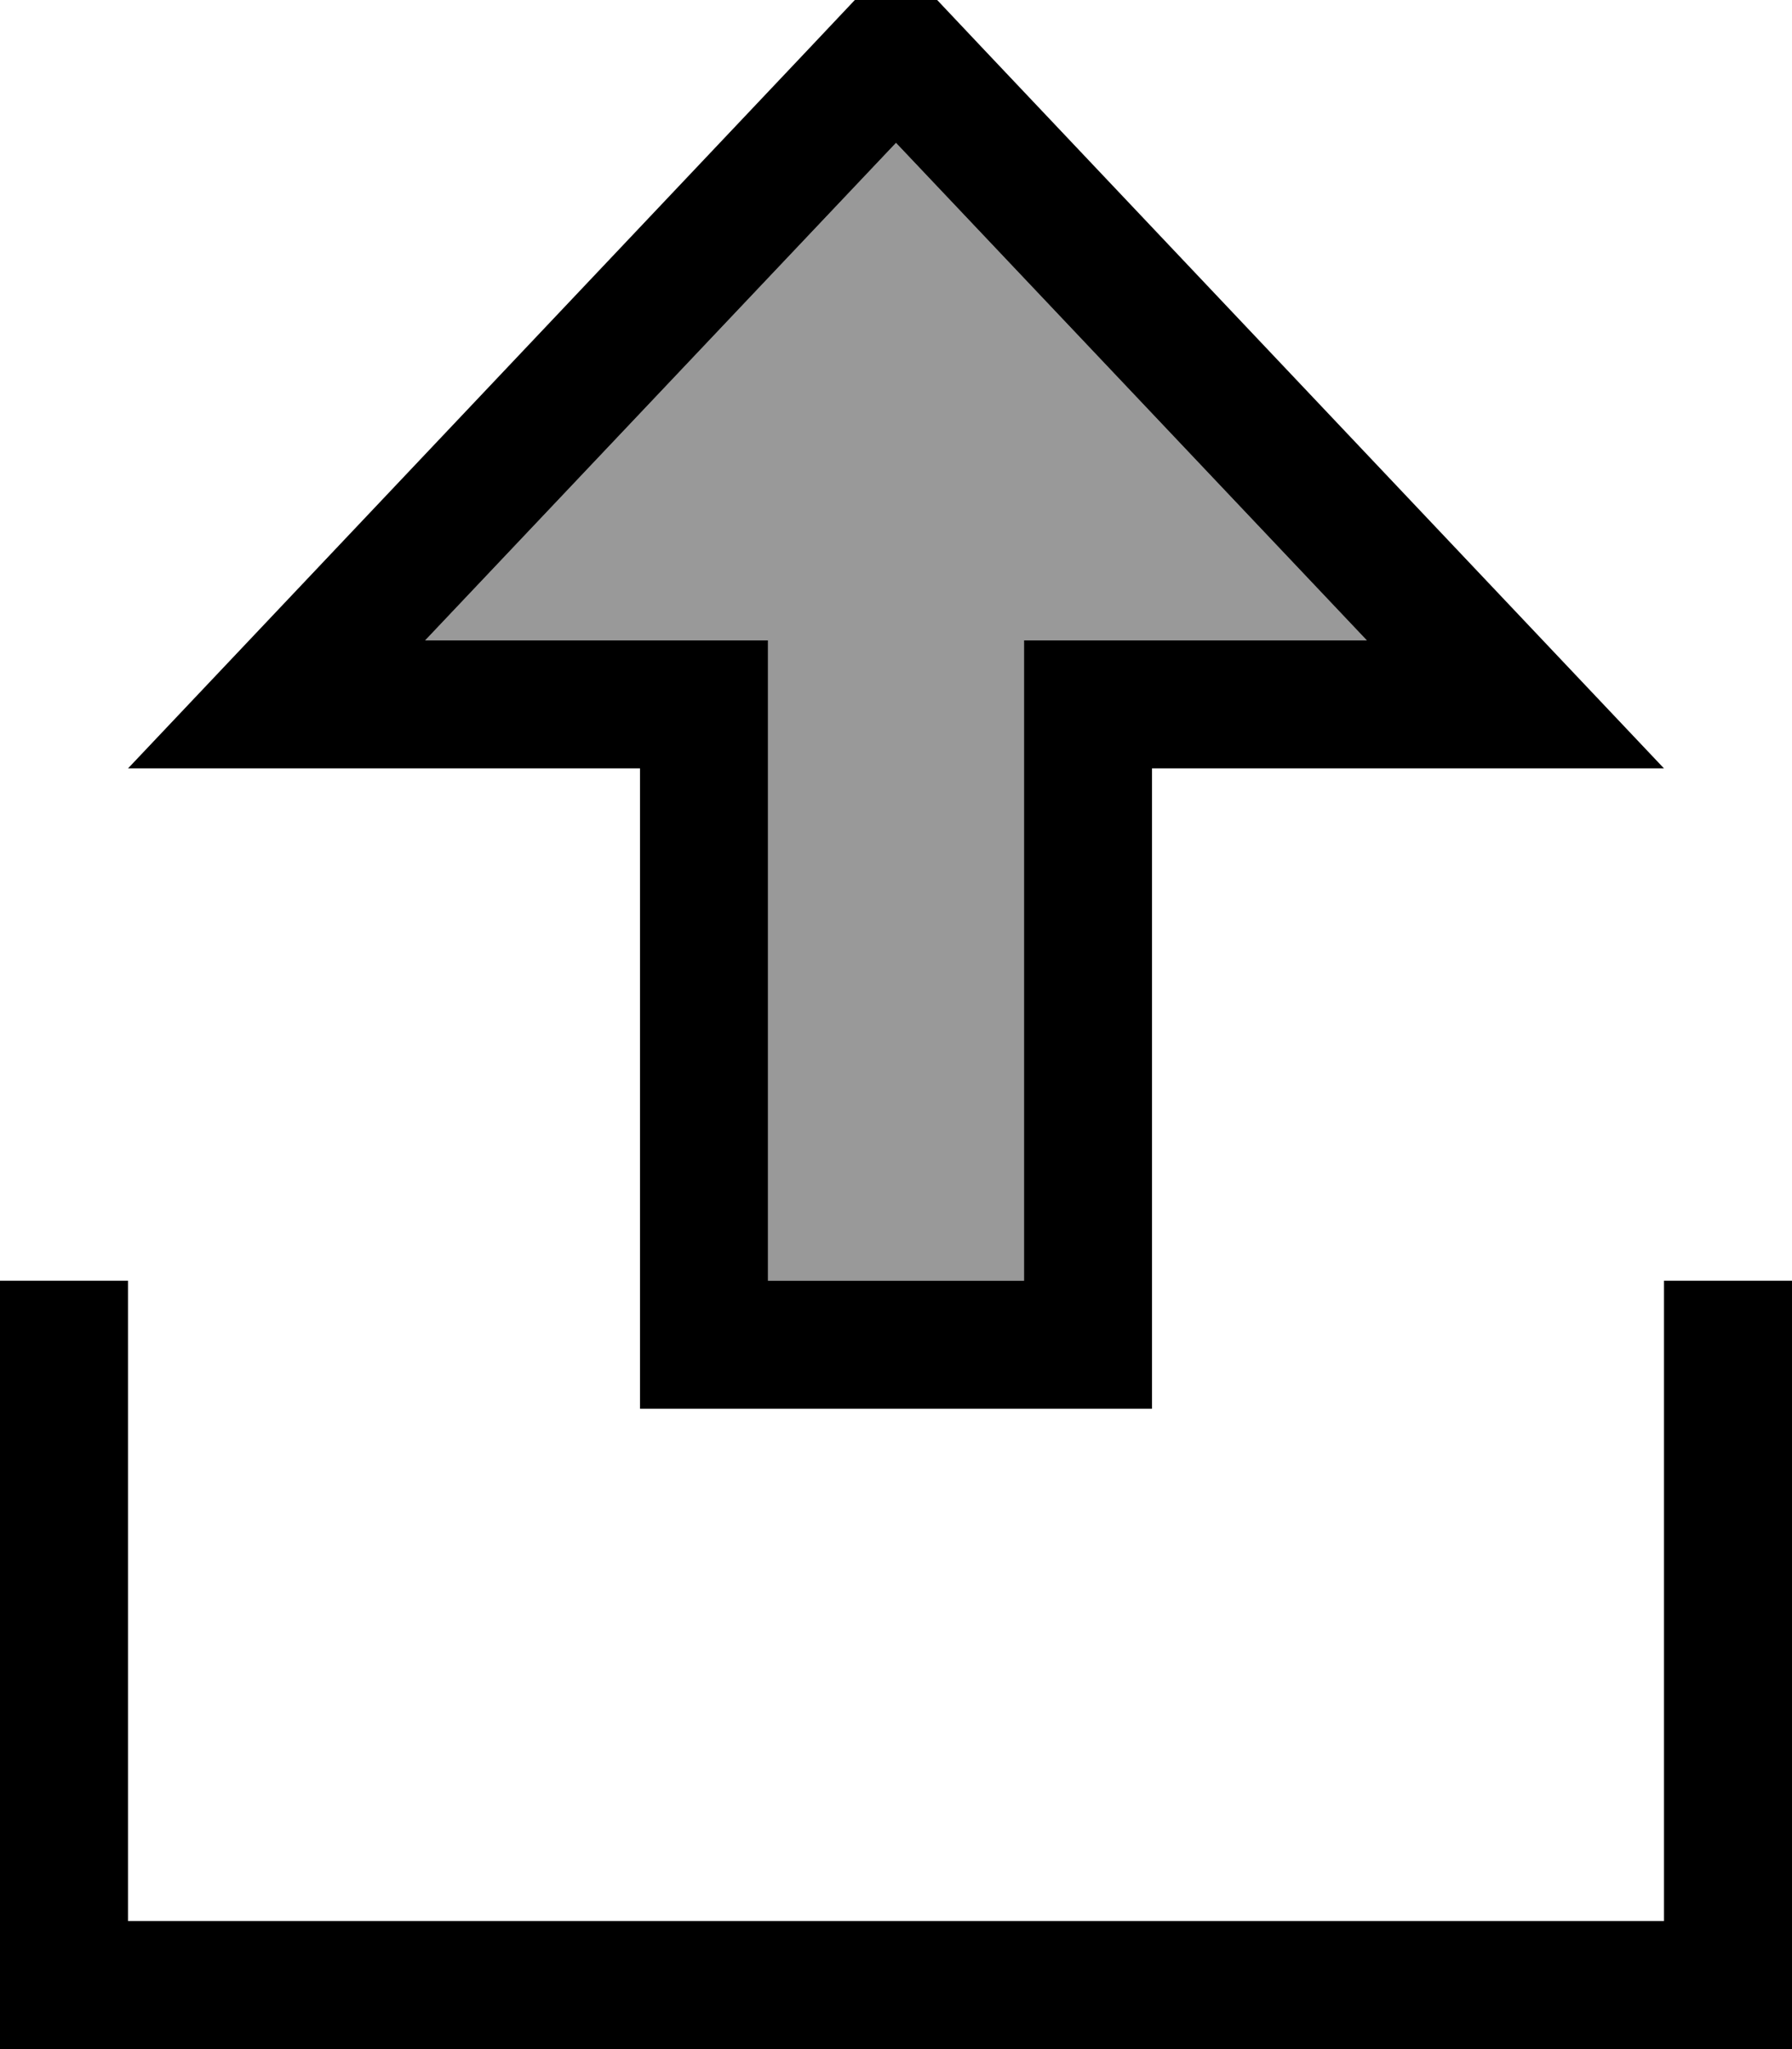 <svg fill="currentColor" xmlns="http://www.w3.org/2000/svg" viewBox="0 0 448 512"><!--! Font Awesome Pro 7.1.0 by @fontawesome - https://fontawesome.com License - https://fontawesome.com/license (Commercial License) Copyright 2025 Fonticons, Inc. --><path opacity=".4" fill="currentColor" d="M106.3 160l85.7 0 0 160 64 0 0-160 85.7 0-117.7-124.3-117.7 124.3z"/><path fill="currentColor" d="M160 192L32 192c2-2.1 58.6-61.9 170-179.6l22-23.3 22 23.3C357.4 130.1 414 189.9 416 192l-128 0 0 160-128 0 0-160zm0-32l32 0 0 160 64 0 0-160 85.7 0-117.7-124.3-117.7 124.3 53.7 0zM32 336l0 144 384 0 0-160 32 0 0 192-448 0 0-192 32 0 0 16z"/></svg>